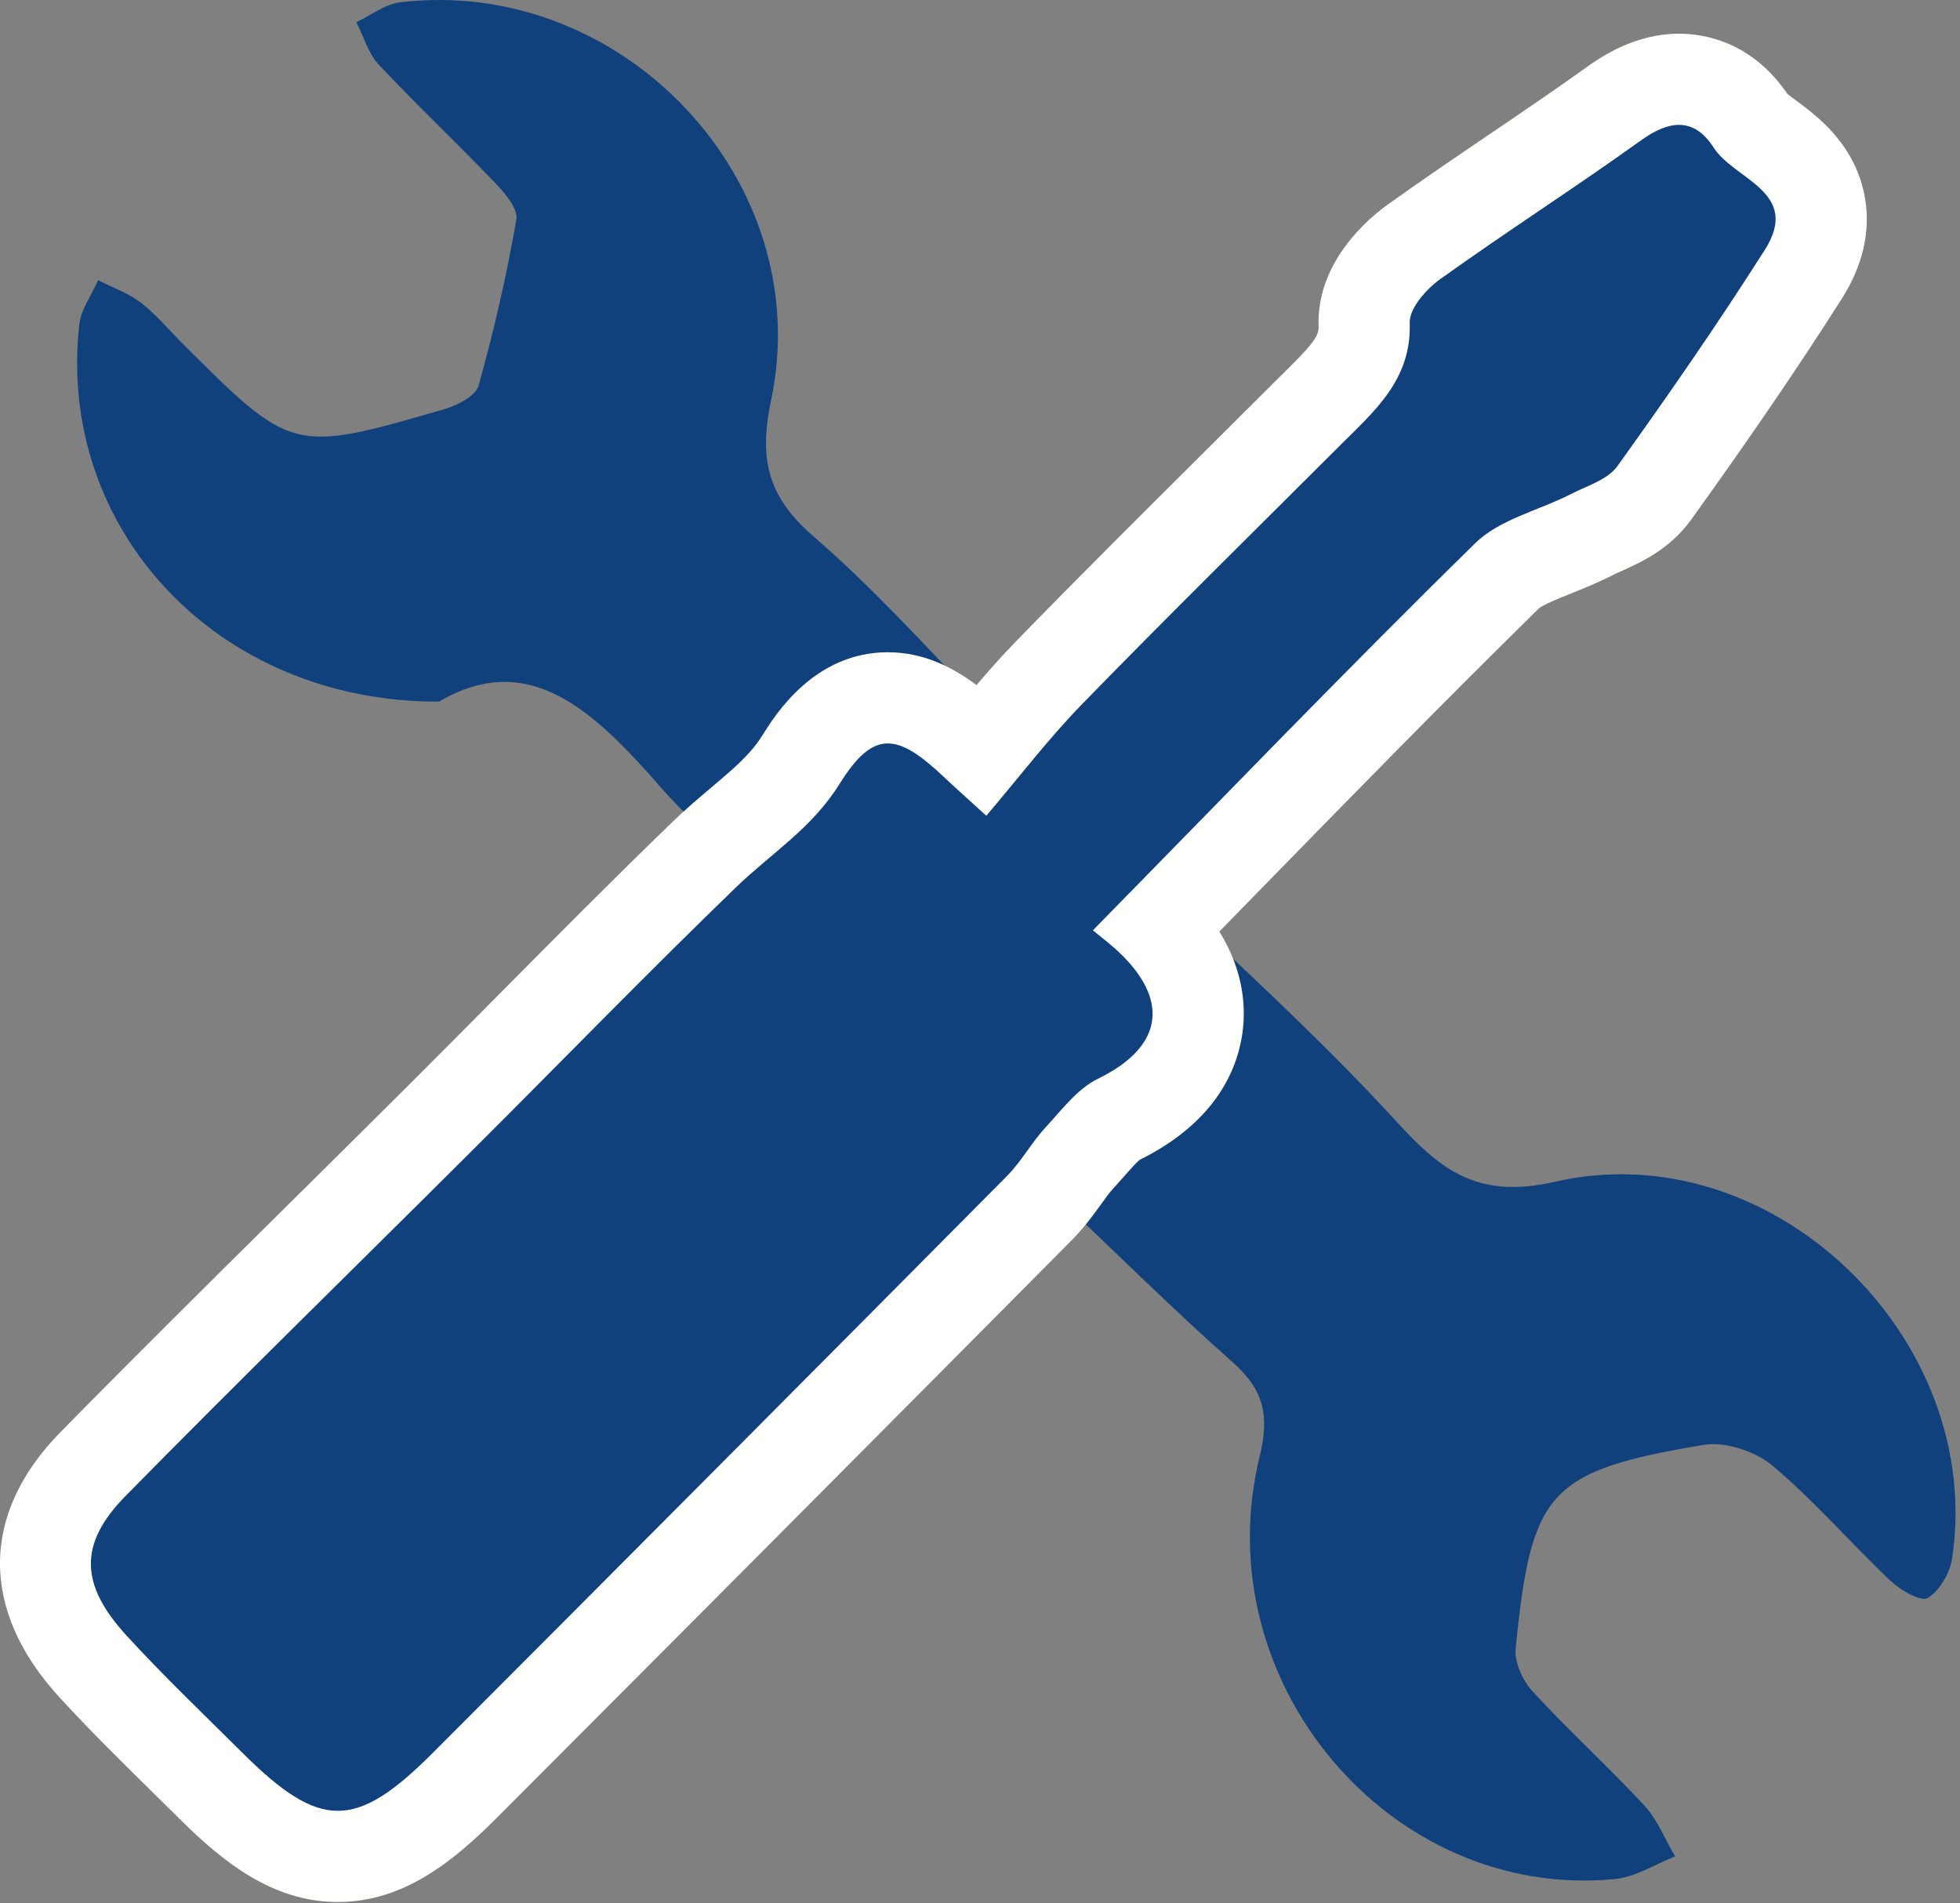 <?xml version="1.0" encoding="UTF-8"?>
<svg width="172px" height="167px" viewBox="0 0 172 167" version="1.1" xmlns="http://www.w3.org/2000/svg" xmlns:xlink="http://www.w3.org/1999/xlink">
    <rect x="0" y="0" width="172" height="167" fill="#808080" stroke="none"/>
    <title>Group</title>
    <g id="Page-1" stroke="none" stroke-width="1" fill="none" fill-rule="evenodd">
        <g id="Group" transform="translate(0, -0)">
            <path d="M91.957,104.249 C94.197,101.682 95.492,99.712 97.232,98.283 C106.083,91.012 106.308,90.286 100.778,79.881 C102.72,80.415 104.256,80.379 105.045,81.128 C110.92,86.705 116.879,92.225 122.343,98.192 C126.292,102.505 129.468,105.294 136.448,103.694 C155.555,99.312 174.208,117.469 171.309,136.737 C171.115,138.024 170.214,139.587 169.161,140.216 C168.564,140.572 166.763,139.523 165.891,138.698 C162.386,135.381 159.218,131.682 155.531,128.595 C154.023,127.332 151.377,126.461 149.479,126.781 C135.902,129.073 134.371,130.815 133.007,144.662 C132.887,145.877 133.642,147.49 134.513,148.436 C137.669,151.863 141.131,155.006 144.298,158.423 C145.457,159.674 146.114,161.39 147,162.894 C145.236,163.578 143.515,164.705 141.702,164.879 C121.979,166.772 105.719,147.522 110.54,127.801 C111.412,124.233 110.922,121.974 108.215,119.569 C102.754,114.719 97.563,109.566 91.957,104.249" id="Fill-1" fill="#10417C"></path>
            <path d="M38.521,61.565 C18.893,61.613 4.96,46.26 6.957,28.483 C7.108,27.139 8.039,25.883 8.607,24.586 C9.862,25.224 11.239,25.703 12.34,26.542 C13.653,27.544 14.732,28.853 15.91,30.031 C25.632,39.749 25.64,39.776 38.978,35.907 C40.122,35.575 41.739,34.751 41.997,33.835 C43.344,29.035 44.462,24.157 45.313,19.245 C45.478,18.293 44.275,16.911 43.41,16.007 C40.071,12.516 36.545,9.202 33.243,5.677 C32.314,4.686 31.912,3.202 31.269,1.944 C32.551,1.345 33.786,0.363 35.121,0.203 C54.647,-2.126 71.723,15.922 67.667,35.117 C66.553,40.389 67.435,43.648 71.399,47.076 C76.427,51.423 80.945,56.372 85.543,61.194 C86.382,62.074 86.556,63.588 87.036,64.809 C85.802,64.558 84.343,64.646 83.372,64 C78.347,60.661 74.01,61.892 69.581,68.13 C64.962,74.634 63.194,75.022 57.952,69.045 C52.176,62.458 46.465,56.89 38.521,61.565" id="Fill-3" fill="#10417C"></path>
            <path d="M29.645,162.891 C25.337,162.891 21.729,159.894 18.473,156.655 C17.669,155.857 16.861,155.061 16.053,154.265 C13.431,151.684 10.72,149.015 8.161,146.223 C2.572,140.124 2.573,134.15 8.161,128.464 C14.805,121.705 21.643,114.938 28.257,108.394 C31.713,104.973 35.169,101.553 38.612,98.12 C41.249,95.492 43.871,92.849 46.493,90.206 C51.479,85.178 56.637,79.978 61.83,74.96 C62.876,73.949 63.942,73.049 64.971,72.179 C67.01,70.457 68.935,68.831 70.288,66.658 C71.212,65.174 73.665,61.232 77.912,61.232 C80.9,61.232 83.356,63.167 85.565,65.257 C85.755,65.437 85.947,65.615 86.154,65.806 C88.03,63.527 89.97,61.174 92.104,58.983 C97.477,53.464 103.019,47.95 108.38,42.618 C110.492,40.516 112.605,38.414 114.713,36.307 L115.54,35.49 C118.266,32.808 119.805,31.159 119.712,28.464 C119.583,24.648 123.303,21.783 124.049,21.248 C126.995,19.135 130.025,17.08 132.955,15.093 C135.848,13.13 138.842,11.101 141.708,9.044 C143.665,7.64 145.509,6.957 147.343,6.957 C148.818,6.957 151.613,7.456 153.753,10.798 C153.932,11.064 154.707,11.639 155.219,12.019 C157.206,13.494 162.483,17.413 158.242,24.079 C154.556,29.874 150.406,35.963 145.18,43.238 C143.918,44.997 142.094,45.814 140.627,46.471 C140.307,46.614 139.988,46.755 139.691,46.907 C138.59,47.472 137.479,47.919 136.405,48.351 C134.719,49.029 133.126,49.67 132.264,50.514 C123.955,58.659 115.98,66.823 107.537,75.467 C105.605,77.444 103.668,79.428 101.719,81.419 C105.08,84.99 105.386,88.226 105.029,90.341 C104.649,92.598 103.139,95.801 98.103,98.248 C97.384,98.598 96.481,99.621 95.609,100.611 C95.299,100.963 94.99,101.314 94.678,101.65 C94.27,102.092 93.853,102.671 93.412,103.283 C92.794,104.141 92.094,105.112 91.196,106.017 C74.371,122.972 57.413,140.007 40.794,156.649 C37.556,159.891 33.965,162.891 29.645,162.891" id="Fill-4" fill="#10417C"></path>
            <path d="M147.343,2.957 L147.343,2.957 C144.679,2.957 141.999,3.912 139.375,5.794 C136.549,7.822 133.576,9.838 130.701,11.788 C127.752,13.788 124.703,15.856 121.717,17.998 C120.259,19.043 115.52,22.897 115.714,28.6 C115.745,29.491 115.243,30.171 112.734,32.639 C112.451,32.918 112.167,33.197 111.886,33.478 C109.792,35.571 107.693,37.659 105.594,39.747 C100.212,45.101 94.646,50.638 89.238,56.192 C87.988,57.475 86.818,58.792 85.694,60.11 C83.526,58.49 80.98,57.232 77.912,57.232 C71.444,57.232 68.018,62.735 66.892,64.544 C65.872,66.182 64.336,67.48 62.39,69.124 C61.31,70.036 60.193,70.98 59.051,72.083 C53.819,77.138 48.64,82.36 43.631,87.41 C41.022,90.041 38.412,92.672 35.788,95.288 C32.357,98.708 28.913,102.116 25.469,105.524 C18.837,112.087 11.98,118.873 5.309,125.659 C-1.736,132.826 -1.771,141.306 5.212,148.925 C7.838,151.79 10.583,154.493 13.238,157.107 C14.044,157.901 14.85,158.695 15.652,159.492 C19.517,163.335 23.886,166.89 29.645,166.89 C35.423,166.89 39.778,163.326 43.624,159.475 C60.299,142.777 77.26,125.739 94.036,108.834 C95.155,107.707 95.987,106.552 96.656,105.623 C97.024,105.112 97.372,104.63 97.617,104.365 C97.948,104.006 98.278,103.633 98.609,103.257 C99.045,102.764 99.689,102.032 100.008,101.77 C106.452,98.583 108.442,94.163 108.974,91.005 C109.371,88.642 109.234,85.342 107.005,81.736 C108.134,80.58 109.26,79.427 110.385,78.276 C118.817,69.643 126.782,61.489 135.065,53.37 C135.443,53.049 136.92,52.455 137.897,52.062 C139.001,51.618 140.252,51.115 141.516,50.467 C141.752,50.345 142.007,50.236 142.262,50.121 C143.964,49.359 146.536,48.207 148.428,45.572 C153.694,38.242 157.885,32.094 161.618,26.226 C165.04,20.845 163.725,16.415 162.636,14.254 C161.261,11.523 159.06,9.889 157.603,8.807 C157.361,8.628 157.051,8.397 156.855,8.24 C153.718,3.655 149.573,2.957 147.343,2.957 Z M147.343,10.957 C148.477,10.957 149.495,11.566 150.383,12.954 C152.192,15.78 158.108,16.837 154.867,21.932 C150.76,28.389 146.396,34.689 141.931,40.905 C141.083,42.086 139.282,42.622 137.866,43.348 C135.053,44.79 131.61,45.555 129.465,47.657 C118.202,58.697 107.263,70.067 95.909,81.631 C96.511,82.14 97.577,82.92 98.499,83.843 C102.726,88.075 101.799,92.005 96.356,94.651 C94.547,95.53 93.171,97.389 91.742,98.934 C90.514,100.263 89.628,101.919 88.358,103.199 C71.586,120.1 54.788,136.974 37.963,153.822 C34.586,157.204 32.116,158.89 29.645,158.89 C27.168,158.89 24.69,157.196 21.293,153.819 C17.87,150.415 14.37,147.077 11.11,143.52 C7.013,139.05 6.879,135.474 11.014,131.267 C21.049,121.059 31.297,111.06 41.436,100.954 C49.164,93.251 56.764,85.417 64.609,77.837 C67.681,74.869 71.243,72.692 73.684,68.772 C75.197,66.341 76.482,65.232 77.912,65.232 C79.298,65.232 80.82,66.273 82.816,68.162 C83.651,68.953 84.513,69.715 86.555,71.578 C89.383,68.258 91.989,64.834 94.969,61.773 C102.402,54.139 110.004,46.669 117.541,39.136 C120.574,36.105 123.881,33.352 123.71,28.327 C123.667,27.062 125.155,25.377 126.379,24.498 C132.193,20.329 138.227,16.465 144.039,12.294 C145.226,11.443 146.331,10.957 147.343,10.957 L147.343,10.957 Z" id="Fill-5" fill="#FFFFFE"></path>
        </g>
    </g>
</svg>